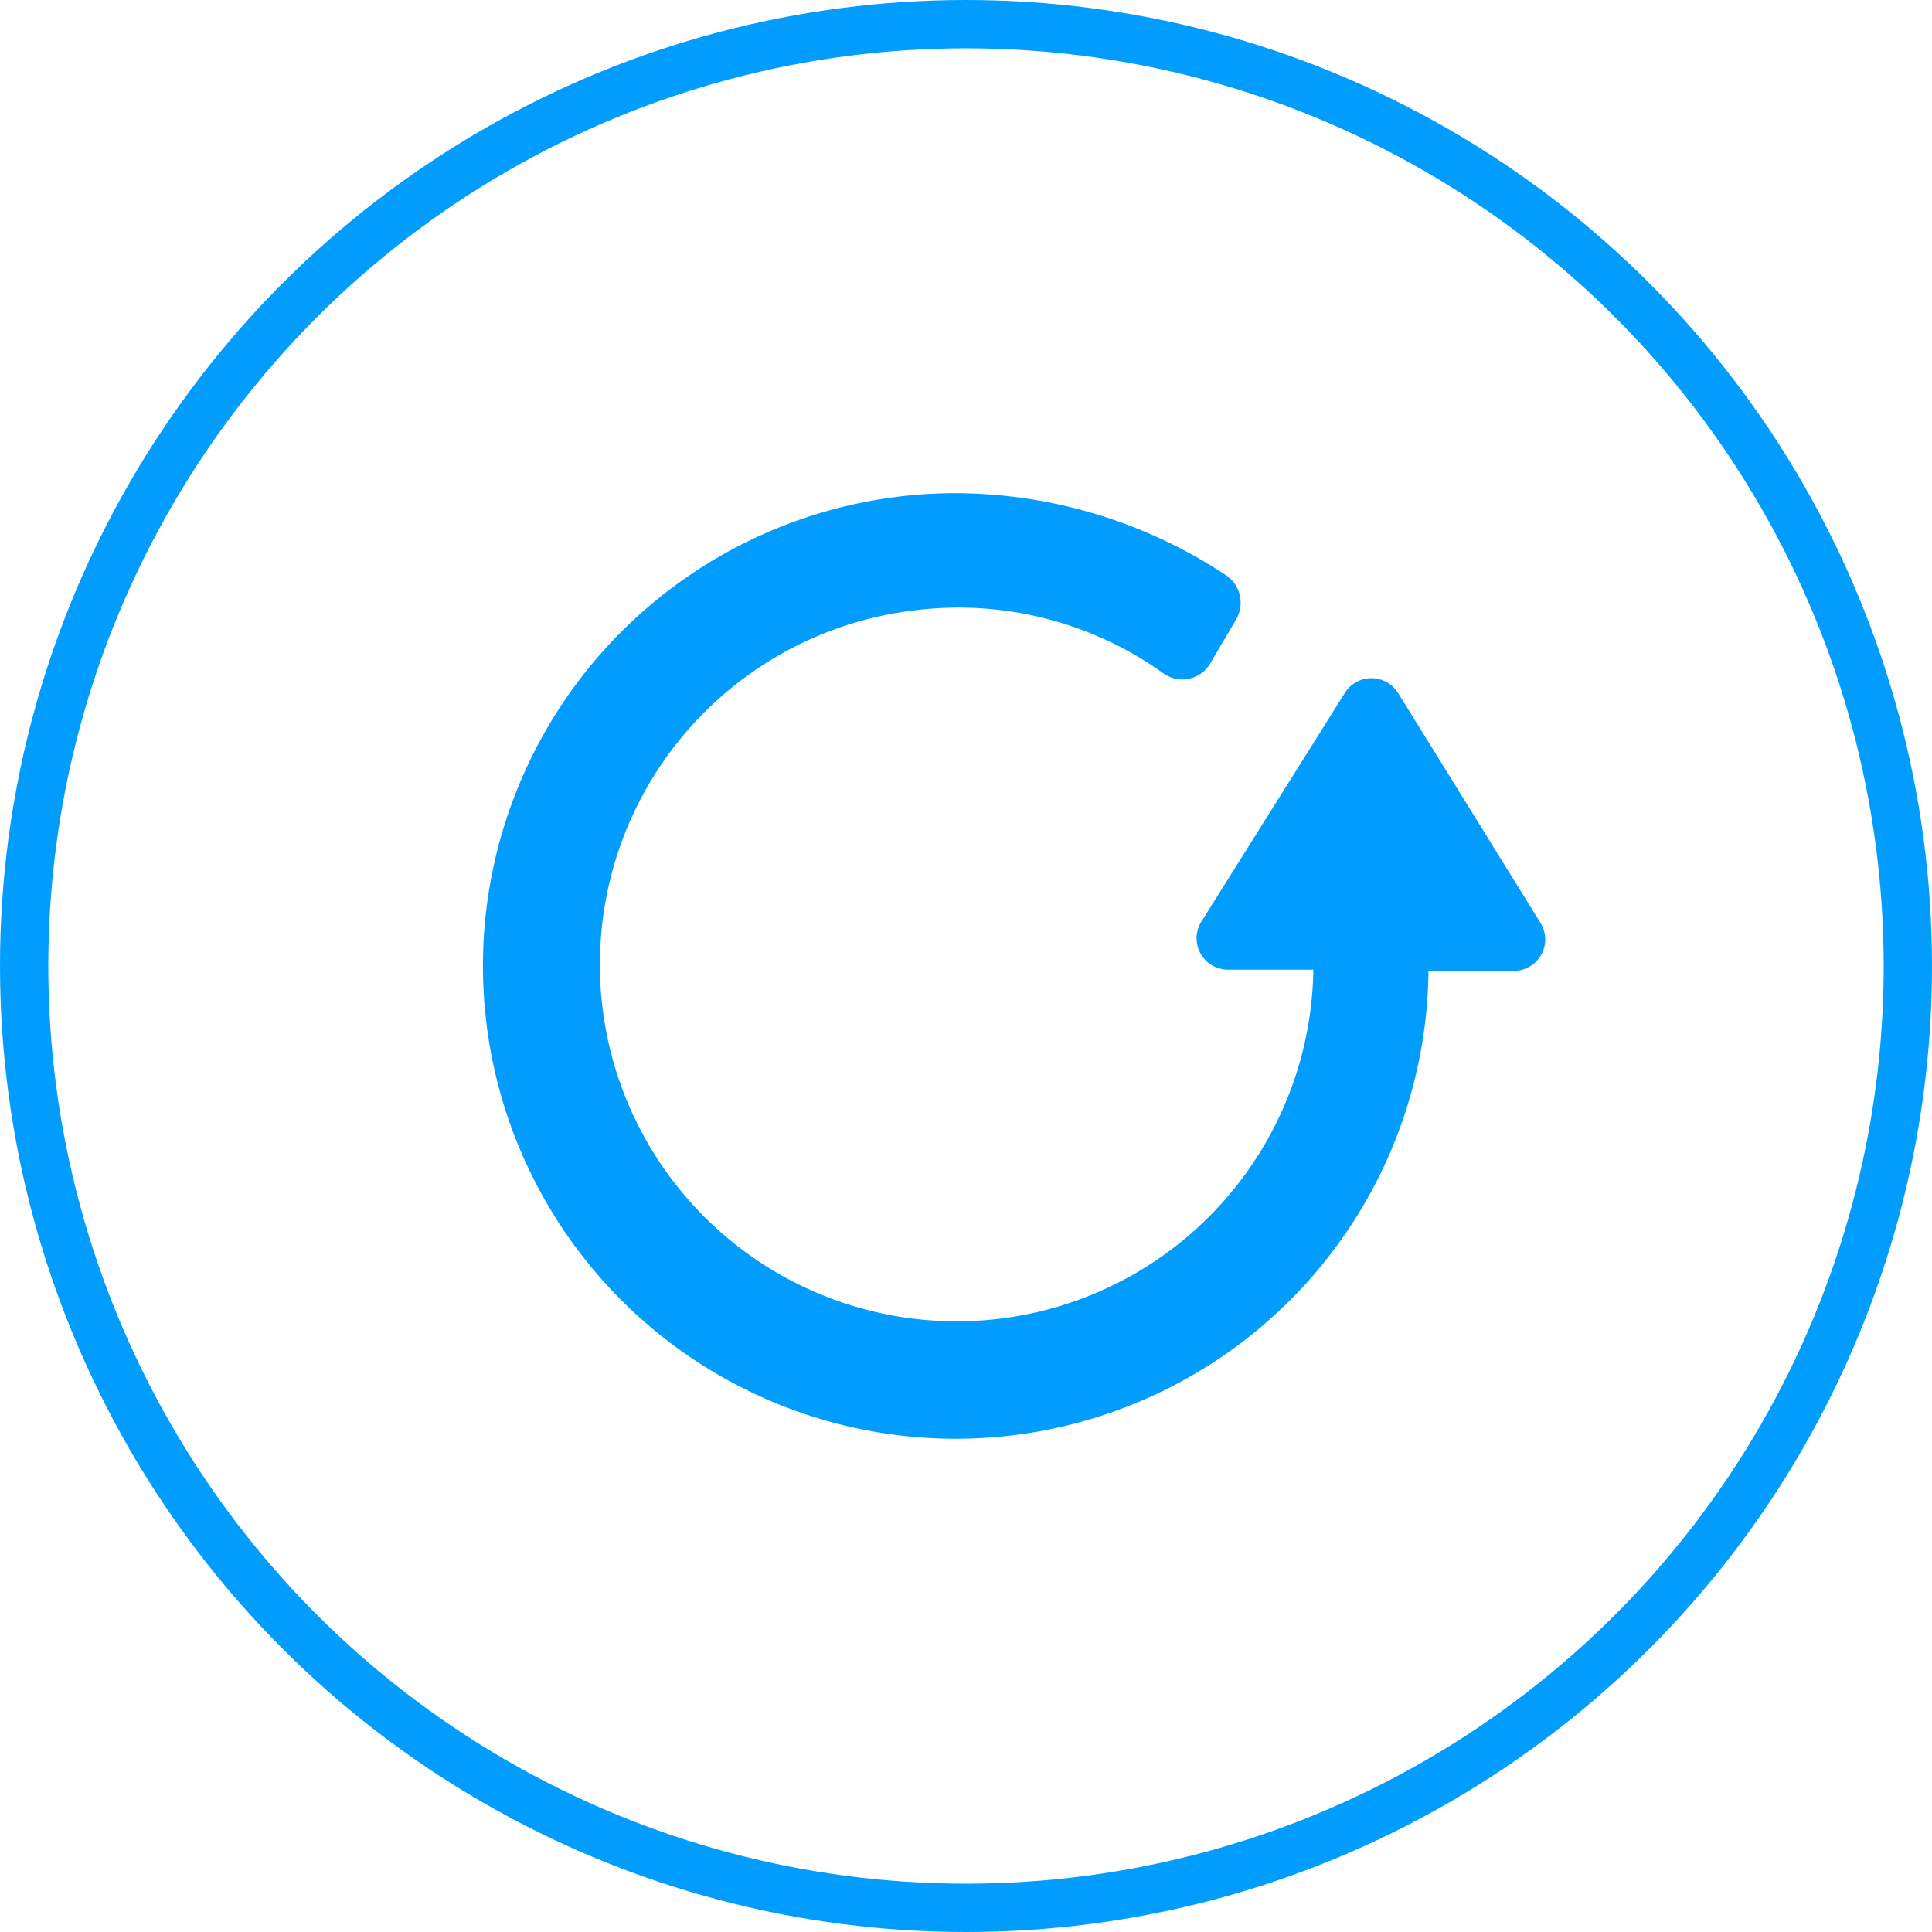 <svg xmlns="http://www.w3.org/2000/svg" width="80" height="80" viewBox="0 0 80 80">
  <defs>
    <style>.a,.d{fill:none;}.a{stroke:#009dff;stroke-width:2px;}.b{fill:#009dff;}.c{stroke:none;}</style>
  </defs>
  <g class="a">
    <circle class="c" cx="40" cy="40" r="40"/>
    <circle class="d" cx="40" cy="40" r="39"/>
  </g>
  <path class="b"
        d="M41.636,27.48h3.521a1.3,1.3,0,0,0,1.112-1.992l-5.883-9.5a1.3,1.3,0,0,0-2.224,0l-5.929,9.45a1.3,1.3,0,0,0,1.112,1.992h3.521v.093A14.772,14.772,0,1,1,20.651,12.518a14.562,14.562,0,0,1,10.006,2.64,1.339,1.339,0,0,0,1.946-.417l1.065-1.807a1.377,1.377,0,0,0-.371-1.807A20.385,20.385,0,0,0,22.087,7.7,19.577,19.577,0,1,0,41.636,27.48Z"
        transform="translate(17.515 12.722)"/>
</svg>
